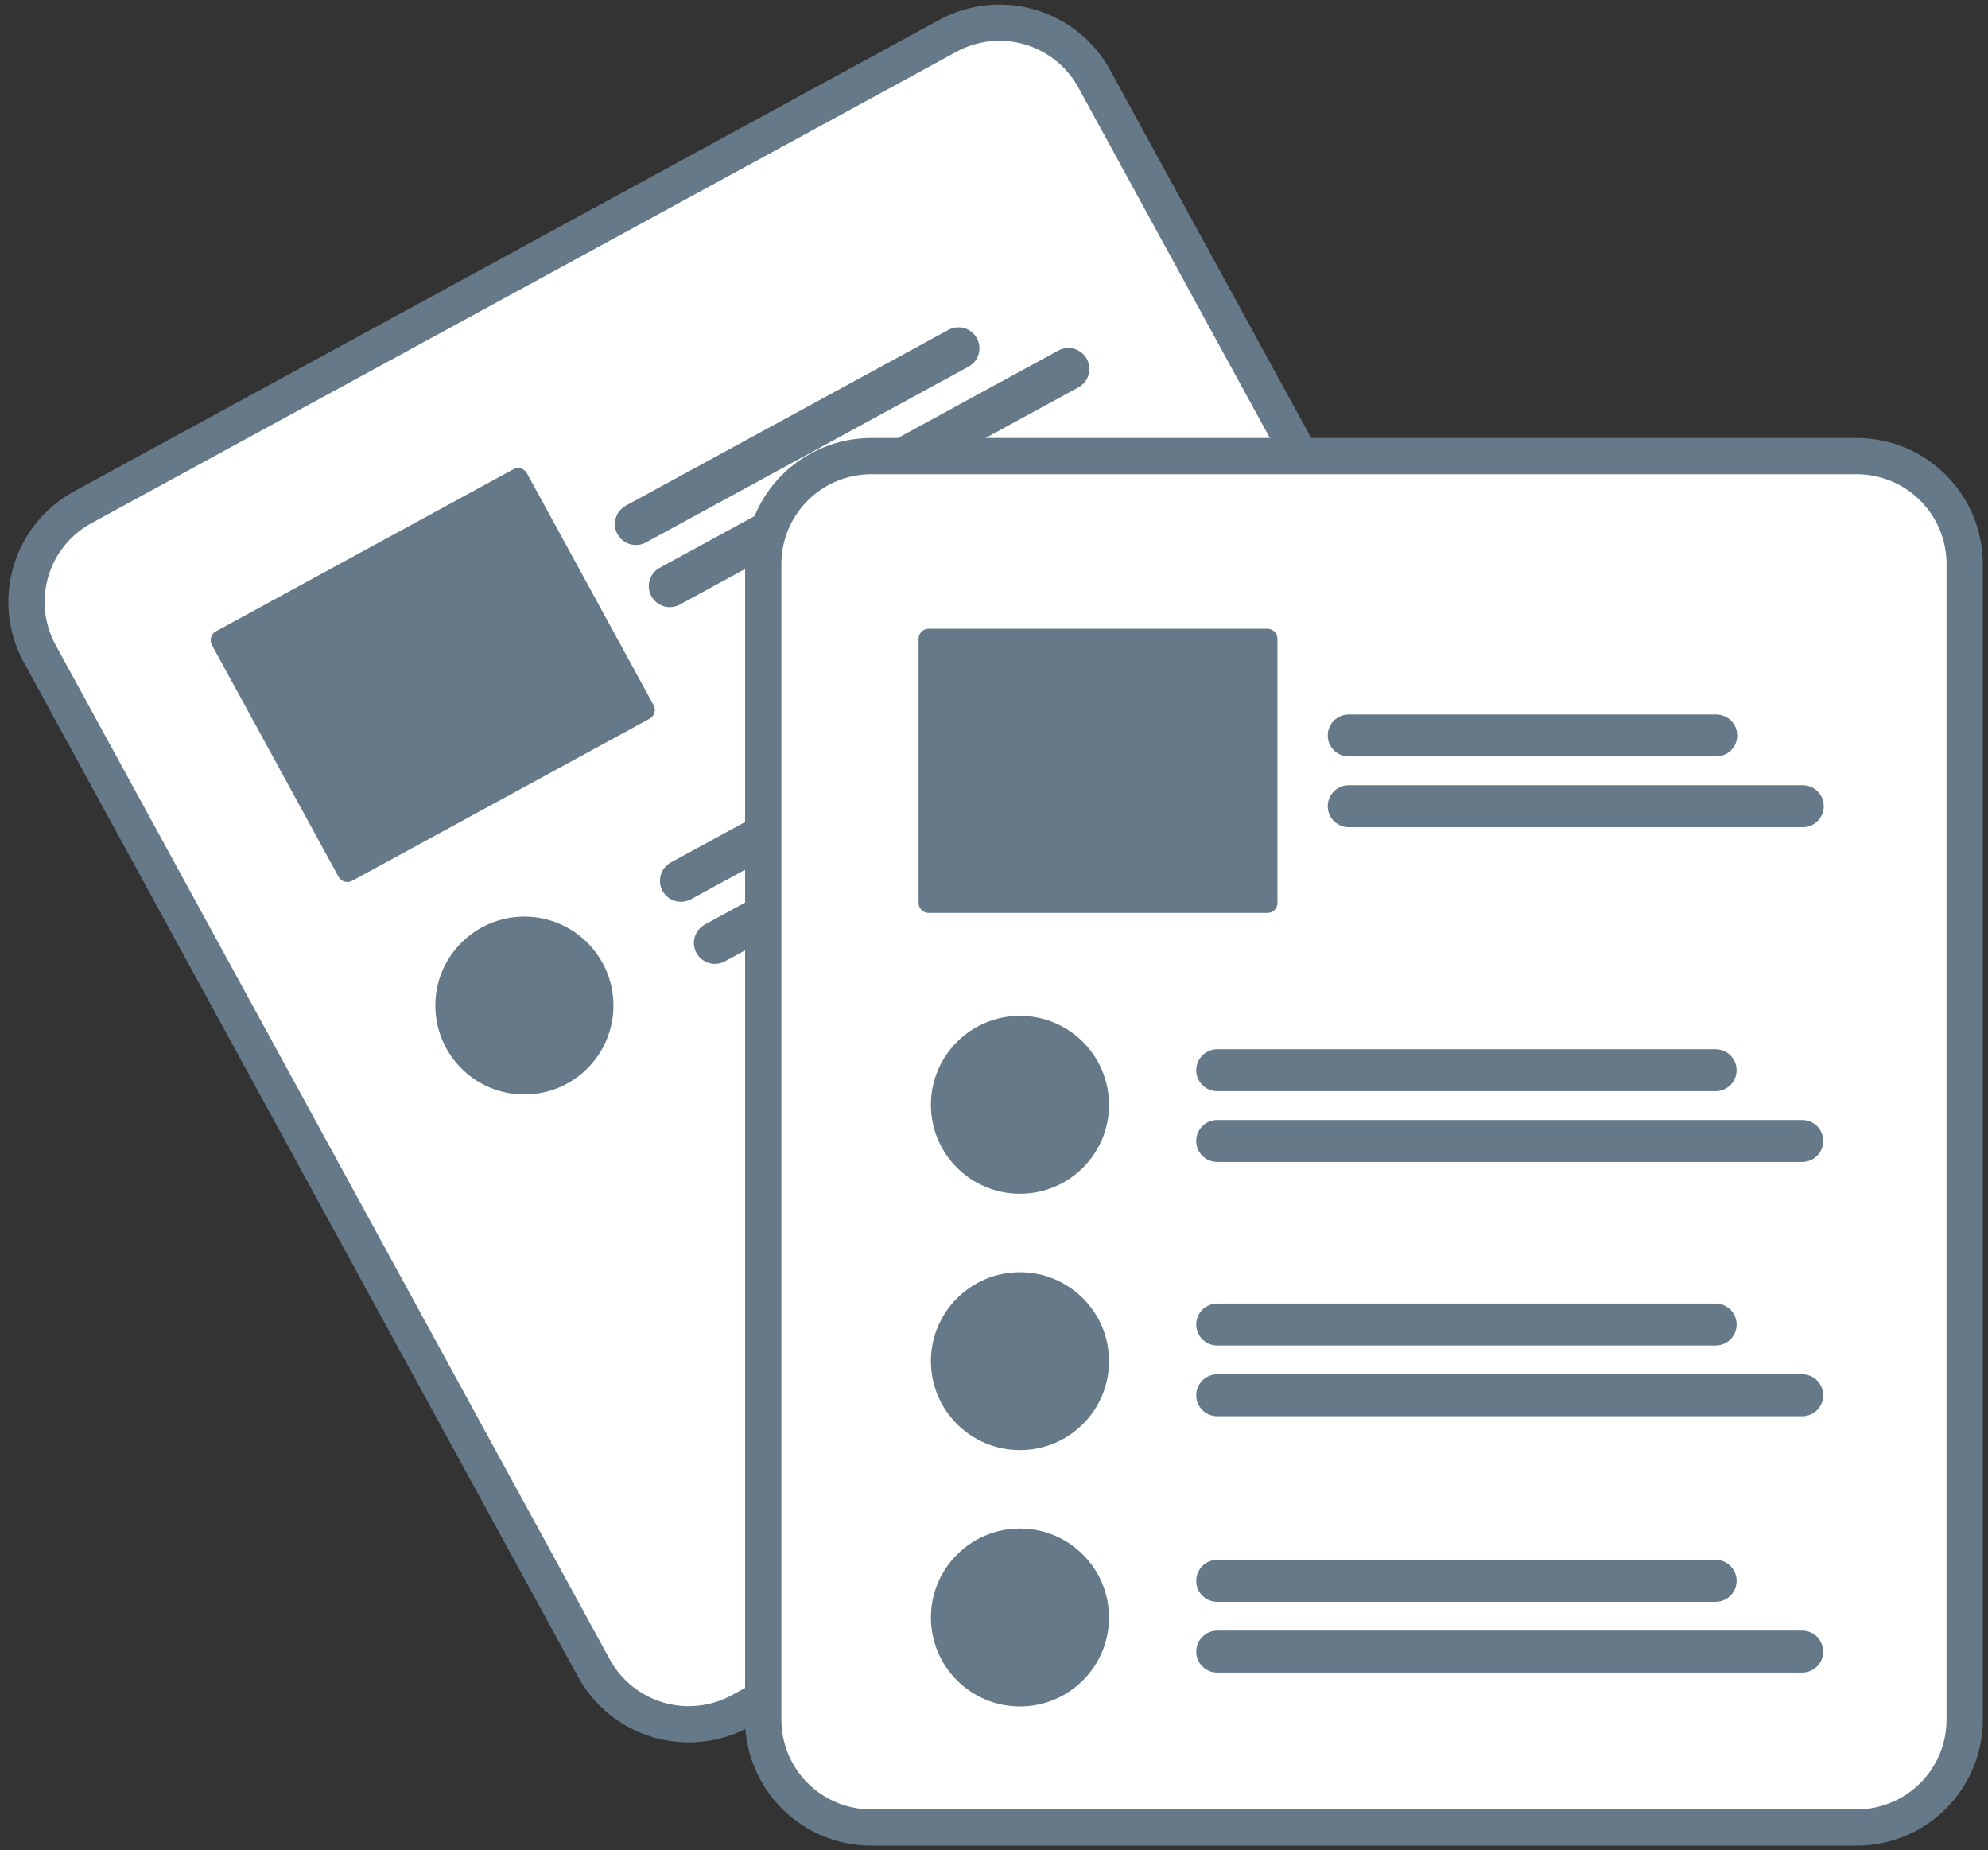 <svg width="216" height="201" viewBox="0 0 216 201" fill="none" xmlns="http://www.w3.org/2000/svg">
<rect x="0" y="0" width="216" height="201" fill="#333333" stroke="none"/>
<g clip-path="url(#clip0)">
<path d="M102.045 2.163L95.48 5.74L14.602 49.804L8.037 53.381C4.852 55.121 2.488 58.052 1.464 61.53C0.44 65.009 0.839 68.751 2.575 71.936L62.803 182.159C64.546 185.34 67.481 187.701 70.964 188.723C74.448 189.746 78.195 189.347 81.384 187.614L81.401 187.605L175.375 136.405L175.392 136.396C178.577 134.656 180.941 131.725 181.965 128.247C182.99 124.768 182.59 121.026 180.854 117.842L120.626 7.618C118.884 4.437 115.949 2.076 112.465 1.054C108.982 0.031 105.234 0.43 102.045 2.163Z" fill="#657989"/>
<path d="M103.933 5.619L96.157 9.855L17.701 52.6L9.925 56.837C7.657 58.076 5.973 60.163 5.244 62.64C4.515 65.117 4.799 67.782 6.035 70.05L66.263 180.274C67.504 182.539 69.594 184.22 72.075 184.948C74.556 185.676 77.224 185.392 79.496 184.158L79.513 184.149L173.486 132.949L173.503 132.94C175.772 131.701 177.455 129.614 178.184 127.137C178.914 124.659 178.629 121.995 177.393 119.727L117.165 9.503C115.924 7.238 113.834 5.557 111.353 4.829C108.873 4.1 106.204 4.384 103.933 5.619Z" fill="white"/>
<path d="M105.229 39.832L70.181 58.928C69.65 59.217 69.025 59.284 68.445 59.113C67.865 58.943 67.376 58.549 67.086 58.019C66.796 57.489 66.73 56.866 66.9 56.286C67.071 55.707 67.465 55.219 67.996 54.929L103.044 35.834C103.575 35.545 104.2 35.478 104.78 35.648C105.36 35.819 105.849 36.212 106.139 36.742C106.428 37.272 106.495 37.896 106.325 38.475C106.154 39.055 105.76 39.543 105.229 39.832H105.229Z" fill="#657989"/>
<path d="M117.174 42.08L73.867 65.674C73.336 65.964 72.712 66.031 72.132 65.86C71.551 65.69 71.062 65.296 70.773 64.766C70.483 64.236 70.416 63.612 70.587 63.033C70.757 62.453 71.151 61.965 71.682 61.676L114.989 38.081C115.252 37.938 115.541 37.848 115.838 37.816C116.136 37.784 116.437 37.811 116.725 37.896C117.012 37.98 117.28 38.12 117.513 38.308C117.746 38.495 117.94 38.727 118.083 38.99C118.227 39.252 118.317 39.541 118.349 39.838C118.381 40.135 118.354 40.436 118.27 40.723C118.185 41.01 118.045 41.277 117.857 41.51C117.669 41.743 117.437 41.936 117.174 42.08H117.174Z" fill="#657989"/>
<path d="M55.772 50.979L23.459 68.584C23.204 68.722 23.016 68.956 22.934 69.234C22.852 69.511 22.884 69.81 23.023 70.064L36.783 95.246C36.922 95.5 37.156 95.688 37.434 95.77C37.712 95.852 38.011 95.82 38.265 95.681L70.578 78.076C70.832 77.937 71.021 77.704 71.103 77.426C71.185 77.148 71.153 76.85 71.014 76.596L57.254 51.414C57.115 51.16 56.881 50.971 56.603 50.89C56.325 50.808 56.026 50.84 55.772 50.979Z" fill="#657989"/>
<path d="M122.619 71.783L75.08 97.684C74.817 97.827 74.528 97.917 74.231 97.949C73.933 97.981 73.632 97.954 73.344 97.87C73.057 97.785 72.789 97.645 72.556 97.458C72.323 97.27 72.129 97.038 71.986 96.776C71.842 96.513 71.752 96.225 71.72 95.928C71.688 95.63 71.715 95.329 71.8 95.043C71.884 94.756 72.024 94.488 72.212 94.255C72.4 94.023 72.632 93.829 72.895 93.686L120.434 67.785C120.965 67.496 121.59 67.429 122.17 67.599C122.75 67.77 123.239 68.163 123.529 68.694C123.818 69.224 123.885 69.847 123.715 70.427C123.544 71.006 123.15 71.494 122.619 71.783H122.619Z" fill="#657989"/>
<path d="M134.565 74.031L78.767 104.431C78.237 104.72 77.612 104.787 77.032 104.617C76.452 104.446 75.963 104.053 75.673 103.522C75.383 102.992 75.317 102.369 75.487 101.789C75.658 101.21 76.052 100.722 76.583 100.433L132.38 70.033C132.911 69.743 133.535 69.677 134.116 69.847C134.696 70.017 135.185 70.411 135.474 70.941C135.764 71.471 135.831 72.095 135.66 72.674C135.49 73.254 135.096 73.742 134.565 74.031H134.565Z" fill="#657989"/>
<path d="M56.975 118.896C62.319 118.896 66.651 114.57 66.651 109.234C66.651 103.898 62.319 99.573 56.975 99.573C51.632 99.573 47.3 103.898 47.3 109.234C47.3 114.57 51.632 118.896 56.975 118.896Z" fill="#657989"/>
<path d="M201.741 47.58H94.651C91.02 47.584 87.539 49.026 84.972 51.59C82.404 54.154 80.96 57.63 80.956 61.255V186.819C80.96 190.445 82.404 193.921 84.972 196.484C87.539 199.048 91.02 200.49 94.651 200.494H201.741C205.372 200.49 208.853 199.048 211.421 196.484C213.988 193.921 215.432 190.445 215.437 186.819V61.255C215.432 57.63 213.988 54.154 211.421 51.59C208.853 49.026 205.372 47.584 201.741 47.58Z" fill="#657989"/>
<path d="M201.741 51.517H94.651C92.065 51.52 89.587 52.547 87.758 54.373C85.93 56.198 84.901 58.673 84.898 61.255V186.819C84.901 189.401 85.93 191.876 87.758 193.702C89.587 195.528 92.065 196.554 94.651 196.557H201.741C204.327 196.554 206.806 195.527 208.634 193.702C210.463 191.876 211.491 189.401 211.494 186.819V61.255C211.491 58.673 210.463 56.198 208.634 54.373C206.806 52.547 204.327 51.52 201.741 51.517Z" fill="white"/>
<path d="M186.469 82.171H146.542C145.937 82.171 145.357 81.931 144.93 81.504C144.502 81.077 144.262 80.498 144.262 79.894C144.262 79.29 144.502 78.71 144.93 78.283C145.357 77.856 145.937 77.616 146.542 77.616H186.469C186.768 77.616 187.065 77.674 187.342 77.789C187.619 77.903 187.871 78.071 188.083 78.282C188.295 78.494 188.463 78.745 188.578 79.021C188.693 79.298 188.752 79.594 188.752 79.894C188.752 80.193 188.693 80.489 188.578 80.766C188.463 81.042 188.295 81.293 188.083 81.505C187.871 81.716 187.619 81.884 187.342 81.998C187.065 82.112 186.768 82.171 186.469 82.171Z" fill="#657989"/>
<path d="M195.876 89.857H146.542C145.937 89.857 145.357 89.617 144.93 89.19C144.502 88.763 144.262 88.183 144.262 87.579C144.262 86.975 144.502 86.396 144.93 85.969C145.357 85.542 145.937 85.302 146.542 85.302H195.876C196.481 85.302 197.061 85.542 197.489 85.969C197.916 86.396 198.157 86.975 198.157 87.579C198.157 88.183 197.916 88.763 197.489 89.19C197.061 89.617 196.481 89.857 195.876 89.857Z" fill="#657989"/>
<path d="M137.706 68.302H100.896C100.607 68.302 100.329 68.417 100.124 68.622C99.919 68.826 99.804 69.104 99.804 69.393V98.079C99.804 98.368 99.919 98.646 100.124 98.85C100.329 99.055 100.607 99.17 100.896 99.17H137.706C137.996 99.17 138.274 99.055 138.479 98.85C138.684 98.646 138.799 98.368 138.799 98.079V69.393C138.799 69.104 138.684 68.826 138.479 68.622C138.274 68.417 137.996 68.302 137.706 68.302Z" fill="#657989"/>
<path d="M186.408 118.536H132.253C131.954 118.536 131.657 118.477 131.381 118.363C131.104 118.248 130.852 118.08 130.641 117.869C130.429 117.657 130.261 117.406 130.146 117.13C130.032 116.854 129.973 116.558 129.973 116.259C129.973 115.96 130.032 115.663 130.146 115.387C130.261 115.111 130.429 114.86 130.641 114.648C130.852 114.437 131.104 114.269 131.381 114.155C131.657 114.04 131.954 113.981 132.253 113.981H186.408C187.013 113.982 187.592 114.222 188.019 114.649C188.446 115.076 188.686 115.655 188.686 116.259C188.686 116.862 188.446 117.441 188.019 117.868C187.592 118.295 187.013 118.535 186.408 118.536Z" fill="#657989"/>
<path d="M195.815 126.222H132.253C131.953 126.222 131.656 126.163 131.379 126.049C131.102 125.935 130.851 125.767 130.639 125.556C130.427 125.344 130.258 125.093 130.144 124.817C130.029 124.54 129.97 124.244 129.97 123.945C129.97 123.645 130.029 123.349 130.144 123.072C130.258 122.796 130.427 122.545 130.639 122.333C130.851 122.122 131.102 121.954 131.379 121.84C131.656 121.726 131.953 121.667 132.253 121.667H195.815C196.115 121.667 196.412 121.726 196.689 121.84C196.966 121.954 197.217 122.122 197.429 122.333C197.642 122.545 197.81 122.796 197.925 123.072C198.039 123.349 198.098 123.645 198.098 123.945C198.098 124.244 198.039 124.54 197.925 124.817C197.81 125.093 197.642 125.344 197.429 125.556C197.217 125.767 196.966 125.935 196.689 126.049C196.412 126.163 196.115 126.222 195.815 126.222Z" fill="#657989"/>
<path d="M186.408 146.16H132.253C131.648 146.16 131.068 145.92 130.641 145.493C130.213 145.066 129.973 144.487 129.973 143.883C129.973 143.279 130.213 142.7 130.641 142.272C131.068 141.845 131.648 141.605 132.253 141.605H186.408C187.013 141.605 187.593 141.845 188.021 142.272C188.448 142.7 188.689 143.279 188.689 143.883C188.689 144.487 188.448 145.066 188.021 145.493C187.593 145.92 187.013 146.16 186.408 146.16Z" fill="#657989"/>
<path d="M195.816 153.846H132.253C131.648 153.846 131.068 153.606 130.641 153.179C130.213 152.752 129.973 152.173 129.973 151.569C129.973 150.965 130.213 150.385 130.641 149.958C131.068 149.531 131.648 149.291 132.253 149.291H195.816C196.42 149.291 197.001 149.531 197.428 149.958C197.856 150.385 198.096 150.965 198.096 151.569C198.096 152.173 197.856 152.752 197.428 153.179C197.001 153.606 196.42 153.846 195.816 153.846Z" fill="#657989"/>
<path d="M110.82 129.678C116.164 129.678 120.496 125.352 120.496 120.016C120.496 114.68 116.164 110.355 110.82 110.355C105.476 110.355 101.145 114.68 101.145 120.016C101.145 125.352 105.476 129.678 110.82 129.678Z" fill="#657989"/>
<path d="M110.82 157.525C116.164 157.525 120.496 153.2 120.496 147.864C120.496 142.528 116.164 138.202 110.82 138.202C105.476 138.202 101.145 142.528 101.145 147.864C101.145 153.2 105.476 157.525 110.82 157.525Z" fill="#657989"/>
<path d="M186.408 174.008H132.253C131.648 174.008 131.068 173.768 130.641 173.341C130.213 172.914 129.973 172.335 129.973 171.731C129.973 171.127 130.213 170.547 130.641 170.12C131.068 169.693 131.648 169.453 132.253 169.453H186.408C187.013 169.453 187.593 169.693 188.021 170.12C188.448 170.547 188.689 171.127 188.689 171.731C188.689 172.335 188.448 172.914 188.021 173.341C187.593 173.768 187.013 174.008 186.408 174.008Z" fill="#657989"/>
<path d="M195.816 181.694H132.253C131.648 181.694 131.068 181.454 130.641 181.027C130.213 180.6 129.973 180.02 129.973 179.416C129.973 178.812 130.213 178.233 130.641 177.806C131.068 177.379 131.648 177.139 132.253 177.139H195.816C196.42 177.139 197.001 177.379 197.428 177.806C197.856 178.233 198.096 178.812 198.096 179.416C198.096 180.02 197.856 180.6 197.428 181.027C197.001 181.454 196.42 181.694 195.816 181.694Z" fill="#657989"/>
<path d="M110.82 185.373C116.164 185.373 120.496 181.047 120.496 175.711C120.496 170.376 116.164 166.05 110.82 166.05C105.476 166.05 101.145 170.376 101.145 175.711C101.145 181.047 105.476 185.373 110.82 185.373Z" fill="#657989"/>
</g>
<defs>
<clipPath id="clip0">
<rect width="214.533" height="200" fill="white" transform="translate(0.903 0.494)"/>
</clipPath>
</defs>
</svg>
